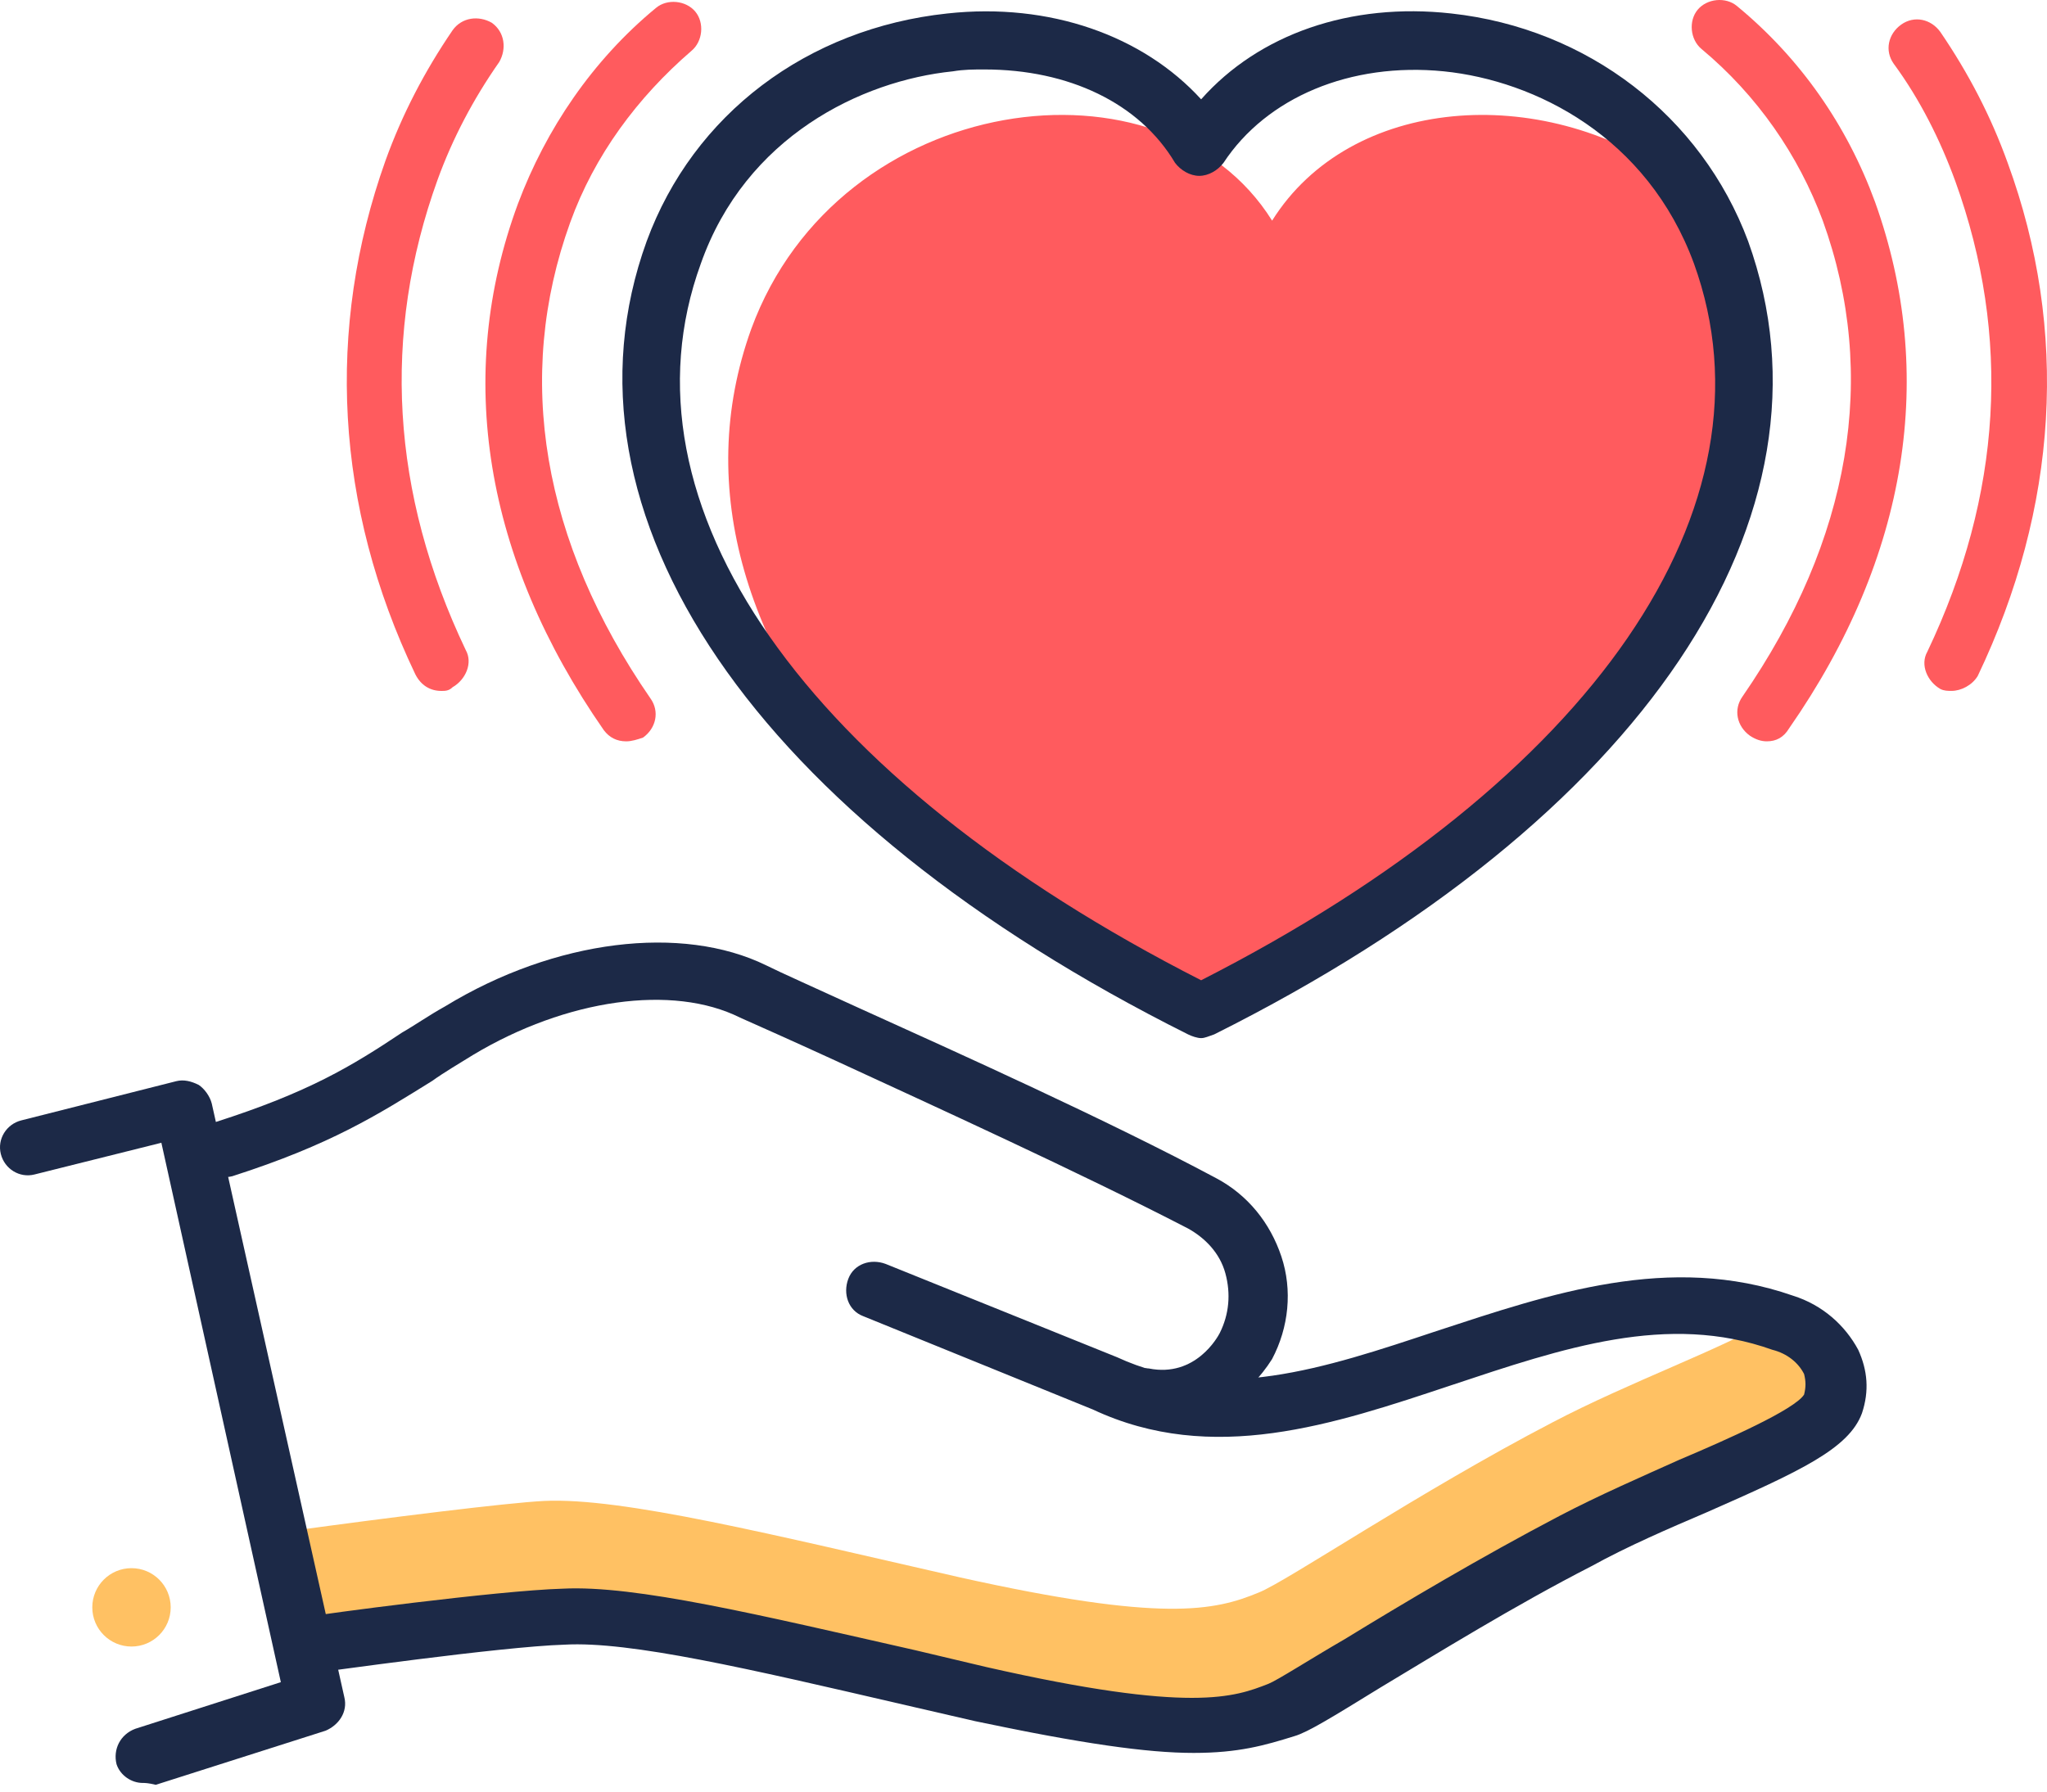 <svg width="185" height="162" viewBox="0 0 185 162" fill="none" xmlns="http://www.w3.org/2000/svg">
<path d="M160.69 119.48C160.521 119.48 160.184 119.311 160.015 119.311C155.46 122.011 147.362 124.879 140.276 128.591C128.298 134.833 116.319 142.931 113.788 143.943C109.739 145.63 105.015 146.643 86.795 142.594C69.755 138.713 56.258 135.339 49.172 135.676C45.798 135.845 35 137.195 26.396 138.376L28.252 148.836C28.252 148.836 45.123 146.643 50.859 146.305C57.945 145.968 71.442 149.342 88.482 153.222C106.703 157.271 111.258 156.259 115.475 154.572C117.837 153.56 129.985 145.462 141.963 139.219C151.917 133.989 163.896 130.446 165.077 126.903C166.595 123.36 163.896 120.492 160.69 119.48Z" fill="#FFC163"/>
<path d="M12.896 161.167C11.884 161.167 10.872 160.492 10.534 159.48C10.197 158.13 10.872 156.78 12.222 156.274L25.381 152.057L14.584 103.299L3.111 106.167C1.762 106.505 0.412 105.661 0.074 104.311C-0.263 102.962 0.581 101.612 1.93 101.275L15.933 97.732C16.608 97.563 17.283 97.732 17.958 98.069C18.464 98.406 18.97 99.081 19.139 99.756L31.117 153.406C31.455 154.756 30.611 155.937 29.43 156.443L14.077 161.336C13.403 161.167 13.065 161.167 12.896 161.167Z" fill="#1C2947"/>
<path d="M104.839 128.931C104.165 128.931 103.49 128.931 102.815 128.763C101.465 128.425 100.622 127.244 100.79 125.726C101.128 124.376 102.309 123.533 103.827 123.701C108.045 124.545 110.069 120.833 110.238 120.496C111.082 118.809 111.25 116.953 110.744 115.097C110.238 113.241 108.888 111.892 107.37 111.048C97.585 105.987 84.257 99.913 75.484 95.864C71.435 94.008 68.398 92.659 66.879 91.984C60.806 88.947 51.189 90.296 42.754 95.358C41.404 96.201 40.223 96.876 39.042 97.72C34.149 100.757 29.932 103.456 20.99 106.324C19.64 106.661 18.291 105.987 17.784 104.637C17.447 103.287 18.122 101.938 19.472 101.431C27.907 98.732 31.788 96.37 36.343 93.333C37.524 92.658 38.705 91.815 40.223 90.971C50.177 84.898 61.649 83.548 69.241 87.26C70.591 87.934 73.628 89.284 77.677 91.14C86.619 95.189 100.115 101.263 109.901 106.493C112.769 108.011 114.793 110.542 115.806 113.579C116.818 116.615 116.48 119.99 114.962 122.858C112.938 126.063 109.226 128.931 104.839 128.931Z" fill="#1C2947"/>
<path d="M107.878 158.453C103.66 158.453 97.755 157.61 88.139 155.585L81.559 154.067C67.725 150.861 56.927 148.331 51.022 148.668C45.286 148.837 28.753 151.199 28.584 151.199C27.234 151.367 25.884 150.355 25.716 149.005C25.547 147.656 26.559 146.306 27.909 146.137C28.584 145.969 44.949 143.775 50.854 143.607C57.433 143.269 68.568 145.969 82.74 149.174L89.151 150.693C107.709 154.91 111.59 153.392 114.626 152.211C115.47 151.874 118.338 150.018 121.544 148.162C126.774 144.956 133.86 140.739 140.945 137.027C144.488 135.171 148.369 133.484 151.743 131.966C156.129 130.11 162.203 127.41 163.047 126.061C163.215 125.386 163.215 124.88 163.047 124.205C162.54 123.193 161.528 122.349 160.178 122.012C150.731 118.637 141.283 121.843 131.16 125.217C120.531 128.76 109.565 132.472 98.768 127.41L78.016 118.975C76.666 118.469 76.16 116.95 76.666 115.601C77.173 114.251 78.691 113.745 80.041 114.251L100.961 122.687C110.071 126.904 119.688 123.699 129.81 120.325C140.102 116.95 150.899 113.239 162.034 117.119C164.734 117.963 166.758 119.818 167.939 122.012C168.783 123.867 168.951 125.723 168.277 127.748C167.096 130.953 162.709 132.978 154.274 136.69C150.731 138.208 147.188 139.726 143.813 141.582C136.896 145.125 129.81 149.512 124.749 152.548C120.363 155.248 118.169 156.597 116.988 156.935C114.289 157.778 111.927 158.453 107.878 158.453Z" fill="#1C2947"/>
<path d="M79.538 72.583C87.299 79.501 96.915 85.912 107.882 91.31C143.142 73.596 163.725 47.445 154.783 22.645C153.94 20.114 152.759 17.921 151.24 15.896C139.262 7.461 122.053 8.642 114.968 19.945C105.182 4.255 75.827 8.136 67.897 29.731C62.667 44.24 67.56 59.255 79.538 72.583Z" fill="#FF5B5E"/>
<path d="M56.593 67.013C55.75 67.013 55.075 66.675 54.569 66.001C43.771 50.479 41.072 33.946 46.808 18.424C49.339 11.676 53.557 5.433 59.293 0.709C60.305 -0.134 61.992 0.035 62.836 1.047C63.679 2.059 63.511 3.746 62.498 4.59C57.606 8.808 53.725 14.038 51.532 20.111C46.471 34.114 49.002 48.961 58.787 63.133C59.63 64.314 59.293 65.832 58.112 66.675C57.606 66.844 57.1 67.013 56.593 67.013Z" fill="#FF5B5E"/>
<path d="M39.891 62.456C38.879 62.456 38.036 61.95 37.529 60.938C30.275 45.754 29.431 29.726 34.83 14.542C36.349 10.325 38.373 6.444 40.904 2.733C41.747 1.552 43.266 1.383 44.447 2.058C45.628 2.901 45.796 4.42 45.121 5.601C42.76 8.975 40.904 12.518 39.554 16.23C34.493 30.233 35.336 44.573 42.085 58.745C42.76 59.926 42.085 61.444 40.904 62.119C40.566 62.456 40.229 62.456 39.891 62.456Z" fill="#FF5B5E"/>
<path d="M108.554 93.84C108.217 93.84 107.711 93.671 107.373 93.503C68.233 73.932 49.505 46.432 58.447 21.8C62.665 10.328 72.956 2.567 85.61 1.218C94.889 0.205 103.324 3.242 108.554 8.978C113.784 3.074 122.051 0.205 131.162 1.218C143.478 2.567 153.769 10.497 157.987 21.8C166.928 46.601 148.539 74.101 109.735 93.503C109.229 93.671 108.892 93.84 108.554 93.84ZM88.984 6.279C87.972 6.279 87.128 6.279 86.116 6.448C77.849 7.291 67.389 12.353 63.34 23.825C55.41 45.589 72.788 70.389 108.554 88.61C143.984 70.558 161.024 45.757 153.094 23.825C148.876 12.353 138.754 7.291 130.487 6.448C122.051 5.604 114.459 8.81 110.579 14.715C110.073 15.389 109.229 15.896 108.386 15.896C107.542 15.896 106.699 15.389 106.192 14.715C102.987 9.316 96.576 6.279 88.984 6.279Z" fill="#1C2947"/>
<path d="M159.673 67.012C159.166 67.012 158.66 66.844 158.154 66.506C156.973 65.663 156.636 64.144 157.479 62.963C167.265 48.791 169.795 33.945 164.734 19.942C162.541 14.037 158.829 8.638 153.768 4.42C152.755 3.577 152.587 1.89 153.43 0.878C154.274 -0.135 155.961 -0.303 156.973 0.54C162.709 5.264 166.927 11.338 169.458 18.255C175.025 33.776 172.495 50.31 161.697 65.831C161.191 66.675 160.516 67.012 159.673 67.012Z" fill="#FF5B5E"/>
<path d="M176.379 62.452C176.042 62.452 175.704 62.452 175.367 62.283C174.186 61.608 173.511 60.09 174.186 58.909C180.934 44.737 181.778 30.397 176.717 16.394C175.367 12.682 173.511 8.971 171.149 5.765C170.306 4.584 170.643 3.066 171.824 2.222C173.005 1.379 174.523 1.716 175.367 2.897C177.898 6.609 179.922 10.489 181.441 14.707C187.008 29.891 185.996 45.918 178.741 61.102C178.235 61.946 177.223 62.452 176.379 62.452Z" fill="#FF5B5E"/>
<path d="M11.884 148.837C13.841 148.837 15.427 147.251 15.427 145.294C15.427 143.338 13.841 141.752 11.884 141.752C9.928 141.752 8.341 143.338 8.341 145.294C8.341 147.251 9.928 148.837 11.884 148.837Z" fill="#FFC163"/>
</svg>
